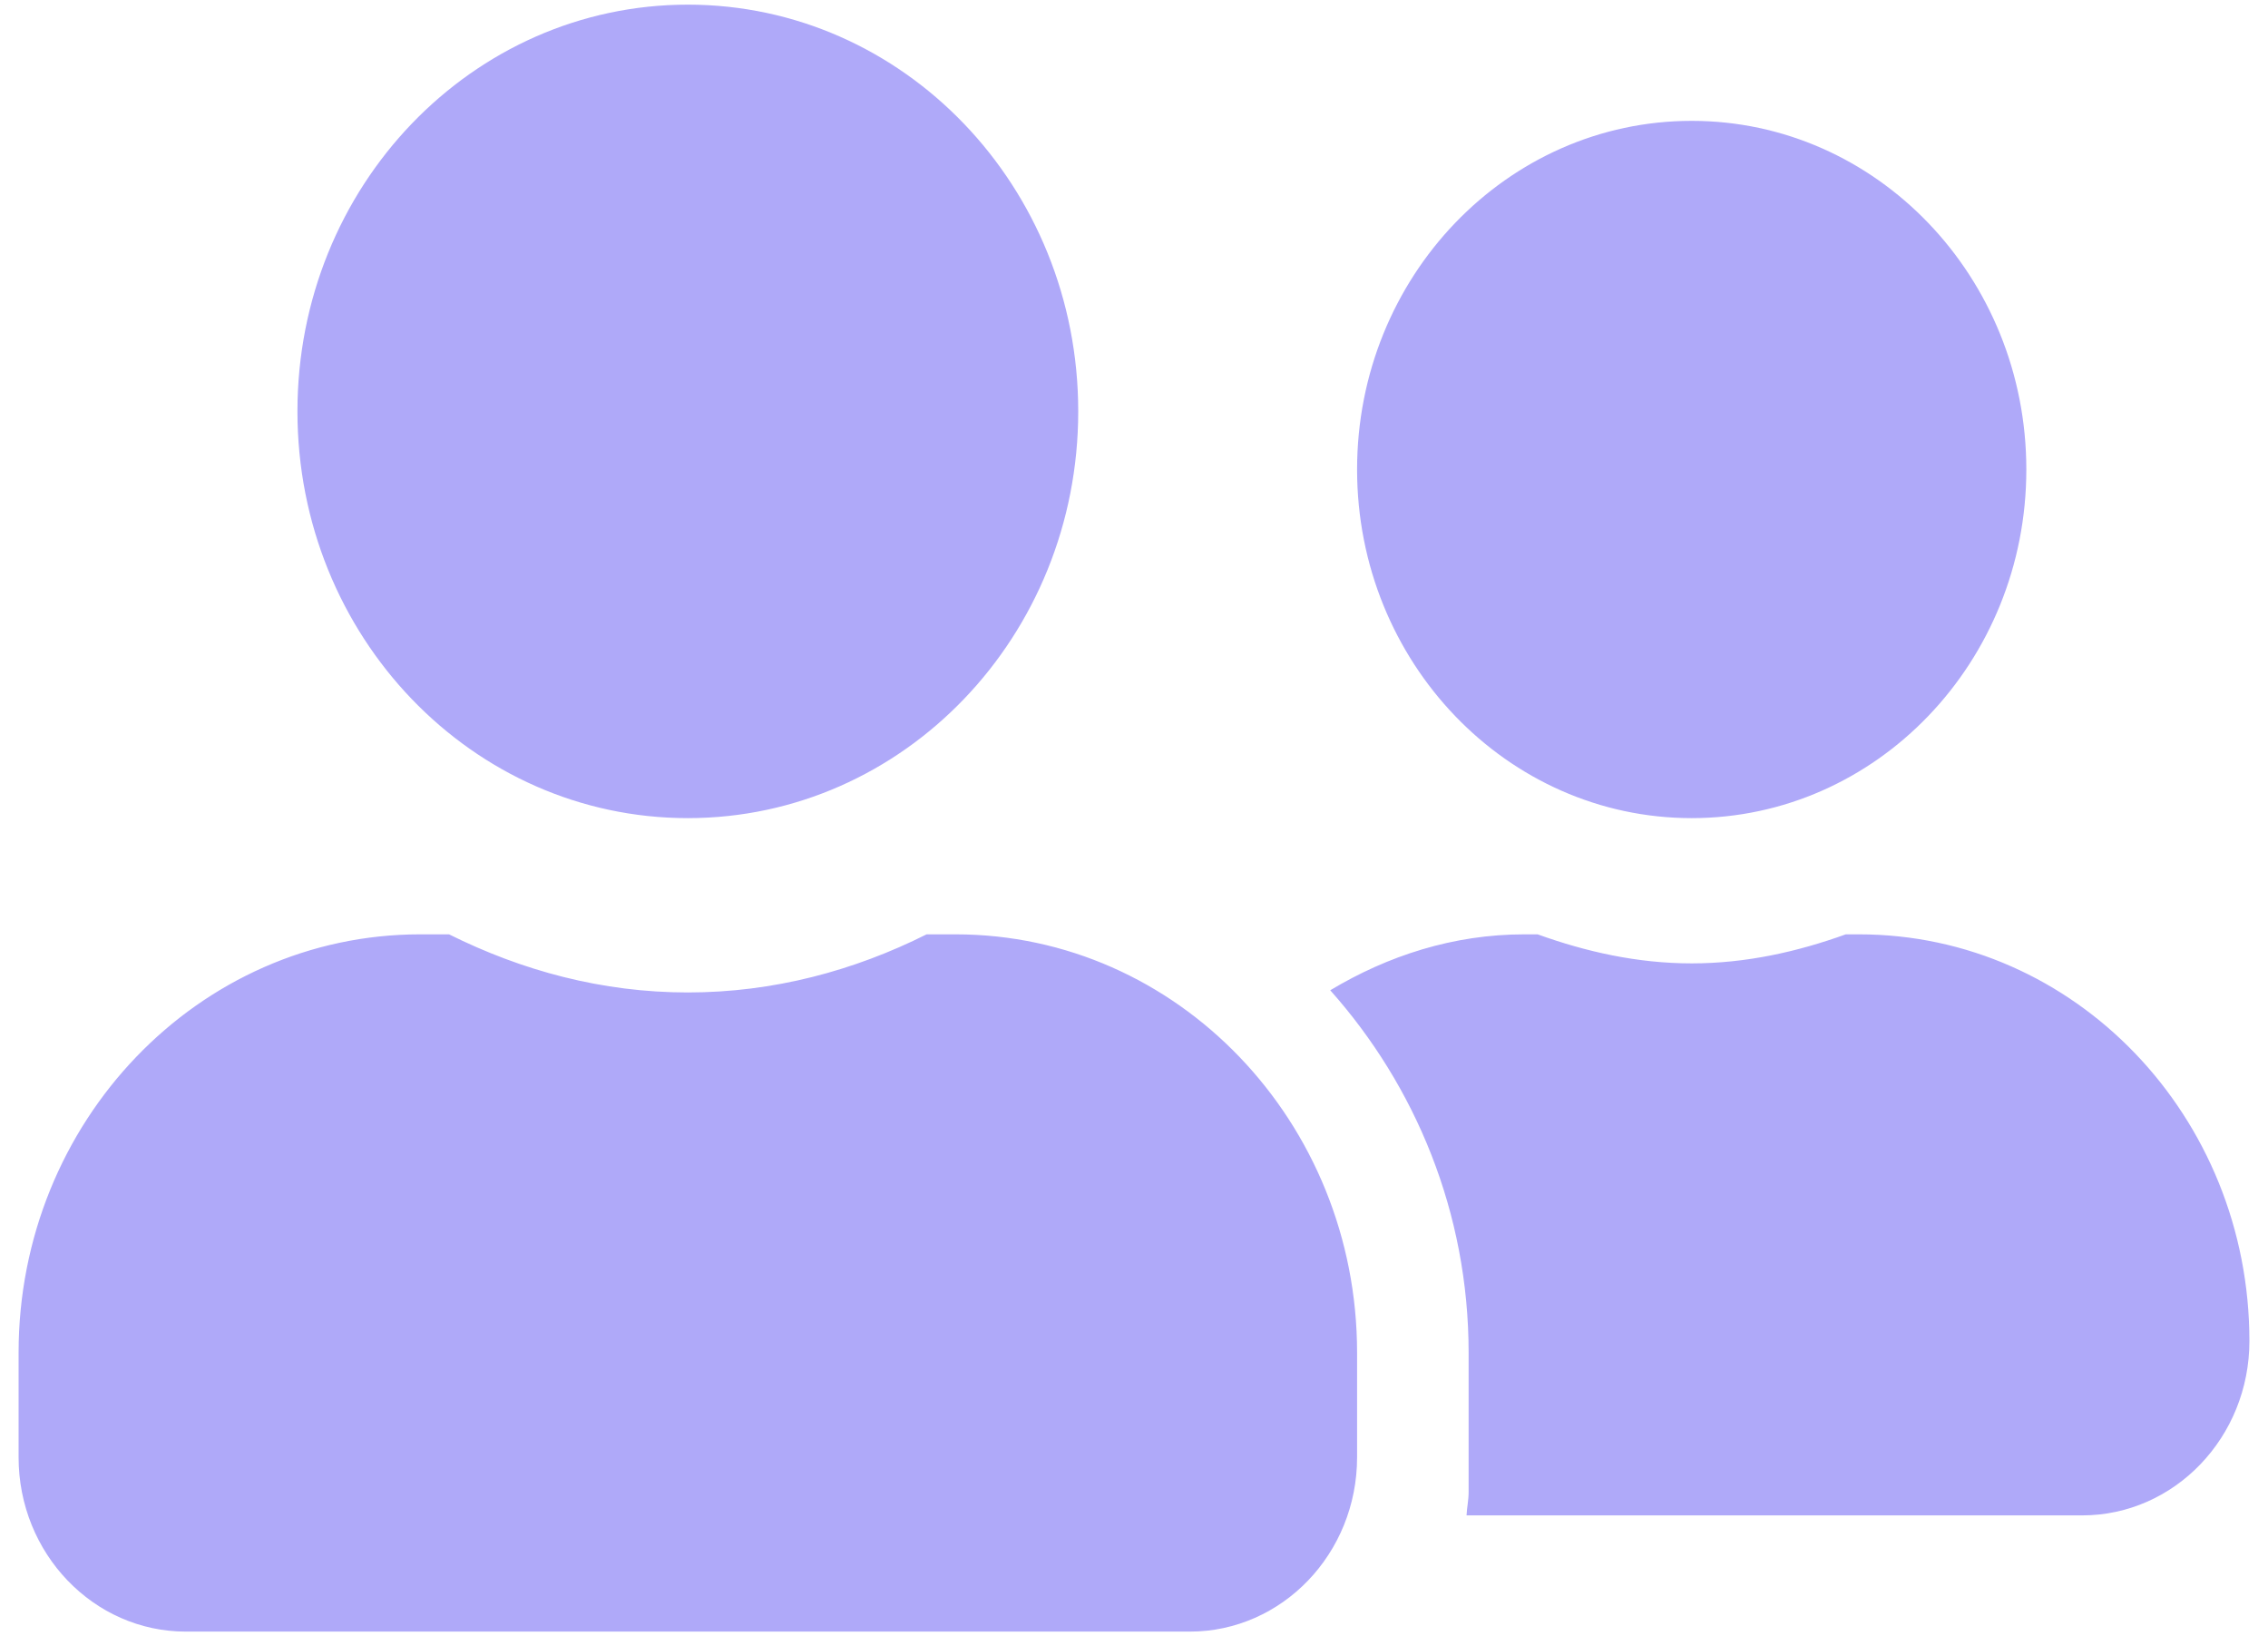 <svg width="61" height="44" viewBox="0 0 61 44" fill="none" xmlns="http://www.w3.org/2000/svg">
<path d="M18.5 22C24.303 22 29 17.107 29 11.062C29 5.018 24.303 0.125 18.5 0.125C12.697 0.125 8 5.018 8 11.062C8 17.107 12.697 22 18.5 22ZM25.7 25.125H24.922C22.972 26.102 20.806 26.688 18.5 26.688C16.194 26.688 14.037 26.102 12.078 25.125H11.3C5.338 25.125 0.5 30.164 0.5 36.375V39.188C0.5 41.775 2.516 43.875 5 43.875H32C34.484 43.875 36.5 41.775 36.5 39.188V36.375C36.5 30.164 31.663 25.125 25.7 25.125ZM45.5 22C50.469 22 54.5 17.801 54.5 12.625C54.5 7.449 50.469 3.25 45.5 3.25C40.531 3.25 36.5 7.449 36.5 12.625C36.5 17.801 40.531 22 45.5 22ZM50 25.125H49.644C48.341 25.594 46.962 25.906 45.5 25.906C44.038 25.906 42.659 25.594 41.356 25.125H41C39.087 25.125 37.325 25.701 35.778 26.629C38.066 29.197 39.5 32.605 39.5 36.375V40.125C39.5 40.34 39.453 40.545 39.444 40.75H56C58.484 40.75 60.5 38.65 60.5 36.062C60.5 30.018 55.803 25.125 50 25.125Z" fill="#AFA9F9"/>
</svg>
